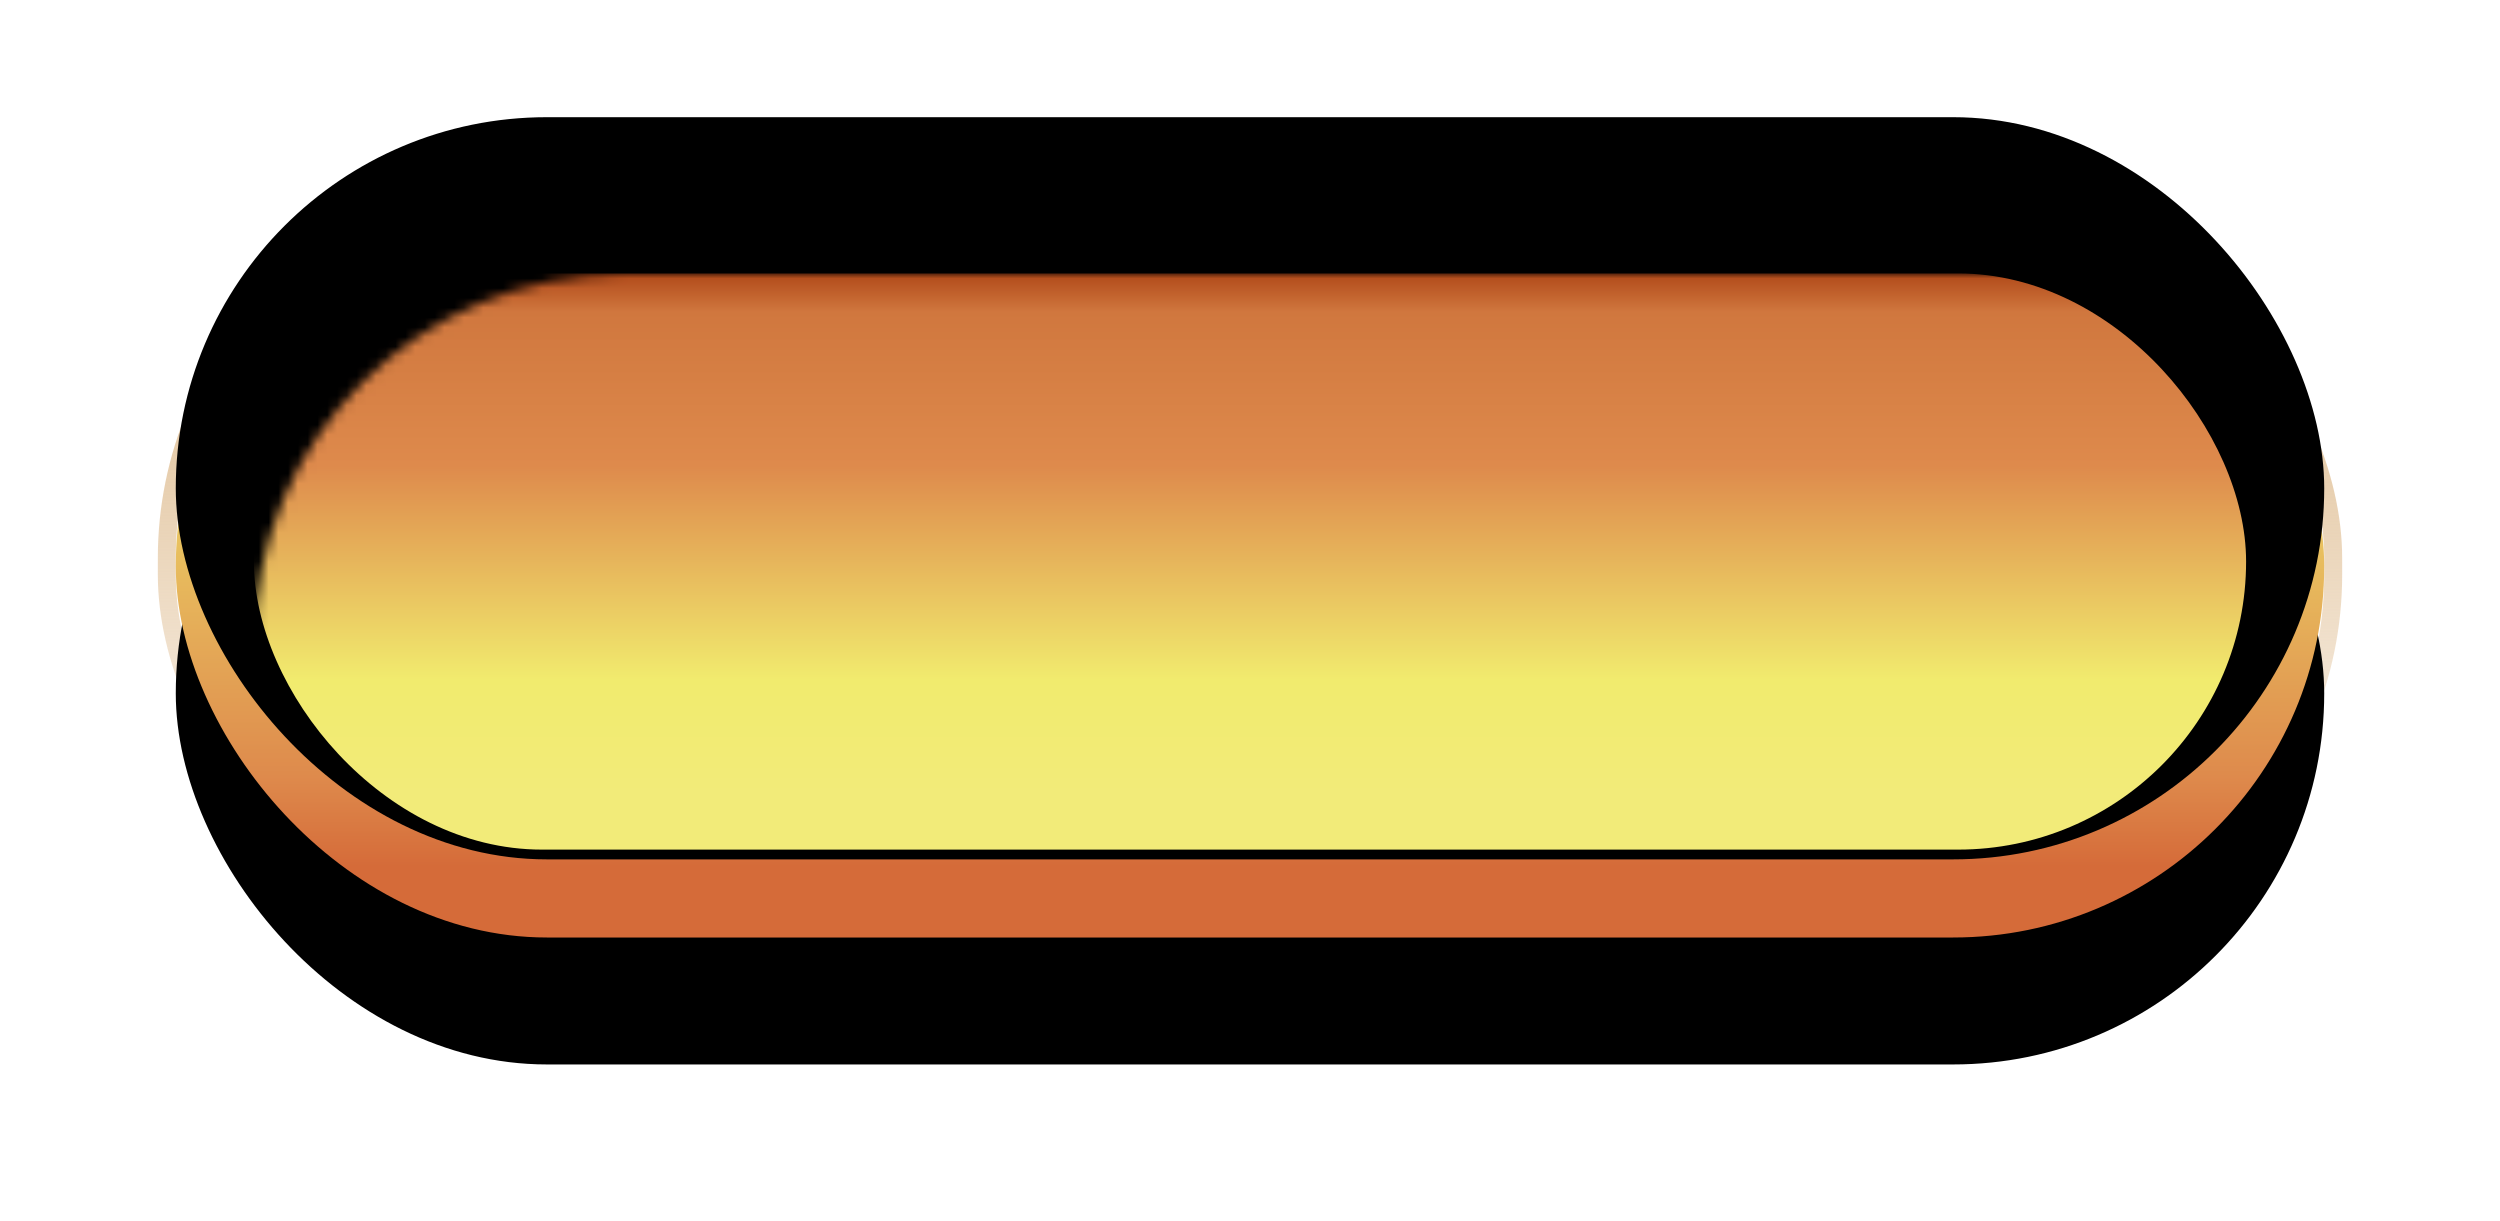 <?xml version="1.0" encoding="UTF-8"?>
<svg width="256px" height="125px" viewBox="0 0 256 125" version="1.1" xmlns="http://www.w3.org/2000/svg" xmlns:xlink="http://www.w3.org/1999/xlink">
    <title>大-press</title>
    <defs>
        <filter x="-10.0%" y="-28.0%" width="120.0%" height="174.0%" filterUnits="objectBoundingBox" id="filter-1">
            <feOffset dx="0" dy="2" in="SourceAlpha" result="shadowOffsetOuter1"></feOffset>
            <feGaussianBlur stdDeviation="3" in="shadowOffsetOuter1" result="shadowBlurOuter1"></feGaussianBlur>
            <feColorMatrix values="0 0 0 0 0   0 0 0 0 0   0 0 0 0 0  0 0 0 0.304 0" type="matrix" in="shadowBlurOuter1" result="shadowMatrixOuter1"></feColorMatrix>
            <feMerge>
                <feMergeNode in="shadowMatrixOuter1"></feMergeNode>
                <feMergeNode in="SourceGraphic"></feMergeNode>
            </feMerge>
        </filter>
        <linearGradient x1="50%" y1="0%" x2="50%" y2="100%" id="linearGradient-2">
            <stop stop-color="#D9B27E" offset="0%"></stop>
            <stop stop-color="#D9B07E" stop-opacity="0" offset="100%"></stop>
        </linearGradient>
        <rect id="path-3" x="0" y="0" width="220" height="76" rx="38"></rect>
        <linearGradient x1="50%" y1="3.582%" x2="50%" y2="90.321%" id="linearGradient-4">
            <stop stop-color="#F2EB79" offset="0%"></stop>
            <stop stop-color="#F1EB6E" offset="21.782%"></stop>
            <stop stop-color="#DE8A4C" offset="86.107%"></stop>
            <stop stop-color="#D56B39" offset="100%"></stop>
        </linearGradient>
        <rect id="path-5" x="0" y="0" width="220" height="76" rx="38"></rect>
        <filter x="-7.0%" y="-12.5%" width="114.1%" height="150.0%" filterUnits="objectBoundingBox" id="filter-7">
            <feOffset dx="0" dy="13" in="SourceAlpha" result="shadowOffsetOuter1"></feOffset>
            <feGaussianBlur stdDeviation="3" in="shadowOffsetOuter1" result="shadowBlurOuter1"></feGaussianBlur>
            <feColorMatrix values="0 0 0 0 0.423   0 0 0 0 0.271   0 0 0 0 0.097  0 0 0 0.604 0" type="matrix" in="shadowBlurOuter1"></feColorMatrix>
        </filter>
        <filter x="-9.3%" y="-19.1%" width="118.6%" height="163.2%" filterUnits="objectBoundingBox" id="filter-8">
            <feGaussianBlur stdDeviation="2" in="SourceAlpha" result="shadowBlurInner1"></feGaussianBlur>
            <feOffset dx="0" dy="5" in="shadowBlurInner1" result="shadowOffsetInner1"></feOffset>
            <feComposite in="shadowOffsetInner1" in2="SourceAlpha" operator="arithmetic" k2="-1" k3="1" result="shadowInnerInner1"></feComposite>
            <feColorMatrix values="0 0 0 0 0.973   0 0 0 0 0.958   0 0 0 0 0.724  0 0 0 1 0" type="matrix" in="shadowInnerInner1" result="shadowMatrixInner1"></feColorMatrix>
            <feGaussianBlur stdDeviation="9.5" in="SourceAlpha" result="shadowBlurInner2"></feGaussianBlur>
            <feOffset dx="0" dy="-10" in="shadowBlurInner2" result="shadowOffsetInner2"></feOffset>
            <feComposite in="shadowOffsetInner2" in2="SourceAlpha" operator="arithmetic" k2="-1" k3="1" result="shadowInnerInner2"></feComposite>
            <feColorMatrix values="0 0 0 0 0.671   0 0 0 0 0.412   0 0 0 0 0.208  0 0 0 0.46 0" type="matrix" in="shadowInnerInner2" result="shadowMatrixInner2"></feColorMatrix>
            <feGaussianBlur stdDeviation="3" in="SourceAlpha" result="shadowBlurInner3"></feGaussianBlur>
            <feOffset dx="0" dy="-3" in="shadowBlurInner3" result="shadowOffsetInner3"></feOffset>
            <feComposite in="shadowOffsetInner3" in2="SourceAlpha" operator="arithmetic" k2="-1" k3="1" result="shadowInnerInner3"></feComposite>
            <feColorMatrix values="0 0 0 0 0.922   0 0 0 0 1   0 0 0 0 0.82  0 0 0 1 0" type="matrix" in="shadowInnerInner3" result="shadowMatrixInner3"></feColorMatrix>
            <feMerge>
                <feMergeNode in="shadowMatrixInner1"></feMergeNode>
                <feMergeNode in="shadowMatrixInner2"></feMergeNode>
                <feMergeNode in="shadowMatrixInner3"></feMergeNode>
            </feMerge>
        </filter>
        <linearGradient x1="50%" y1="0%" x2="50%" y2="90.321%" id="linearGradient-9">
            <stop stop-color="#B14A1A" offset="0%"></stop>
            <stop stop-color="#D0773E" offset="7.305%"></stop>
            <stop stop-color="#DE8A4C" offset="36.847%"></stop>
            <stop stop-color="#F1EB6E" offset="78.218%"></stop>
            <stop stop-color="#F2EB79" offset="100%"></stop>
        </linearGradient>
        <filter x="-8.8%" y="-30.5%" width="117.6%" height="161.0%" filterUnits="objectBoundingBox" id="filter-10">
            <feGaussianBlur stdDeviation="6" in="SourceGraphic"></feGaussianBlur>
        </filter>
    </defs>
    <g id="页面-1" stroke="none" stroke-width="1" fill="none" fill-rule="evenodd">
        <g id="编组" filter="url(#filter-1)" transform="translate(18, 18)">
            <g id="矩形备份">
                <rect stroke="#FFFFFF" stroke-width="5.252" x="-2.626" y="-2.626" width="225.252" height="81.252" rx="38.075"></rect>
                <rect stroke="url(#linearGradient-2)" stroke-width="1.838" x="-0.919" y="-0.919" width="221.838" height="77.838" rx="38.075"></rect>
            </g>
            <mask id="mask-6" fill="white">
                <use xlink:href="#path-5"></use>
            </mask>
            <g id="矩形">
                <use fill="black" fill-opacity="1" filter="url(#filter-7)" xlink:href="#path-5"></use>
                <use fill="url(#linearGradient-4)" fill-rule="evenodd" xlink:href="#path-5"></use>
                <use fill="black" fill-opacity="1" filter="url(#filter-8)" xlink:href="#path-5"></use>
            </g>
            <rect id="矩形备份-4" fill="url(#linearGradient-9)" filter="url(#filter-10)" mask="url(#mask-6)" x="8" y="8" width="204" height="59" rx="29.5"></rect>
        </g>
    </g>
</svg>
